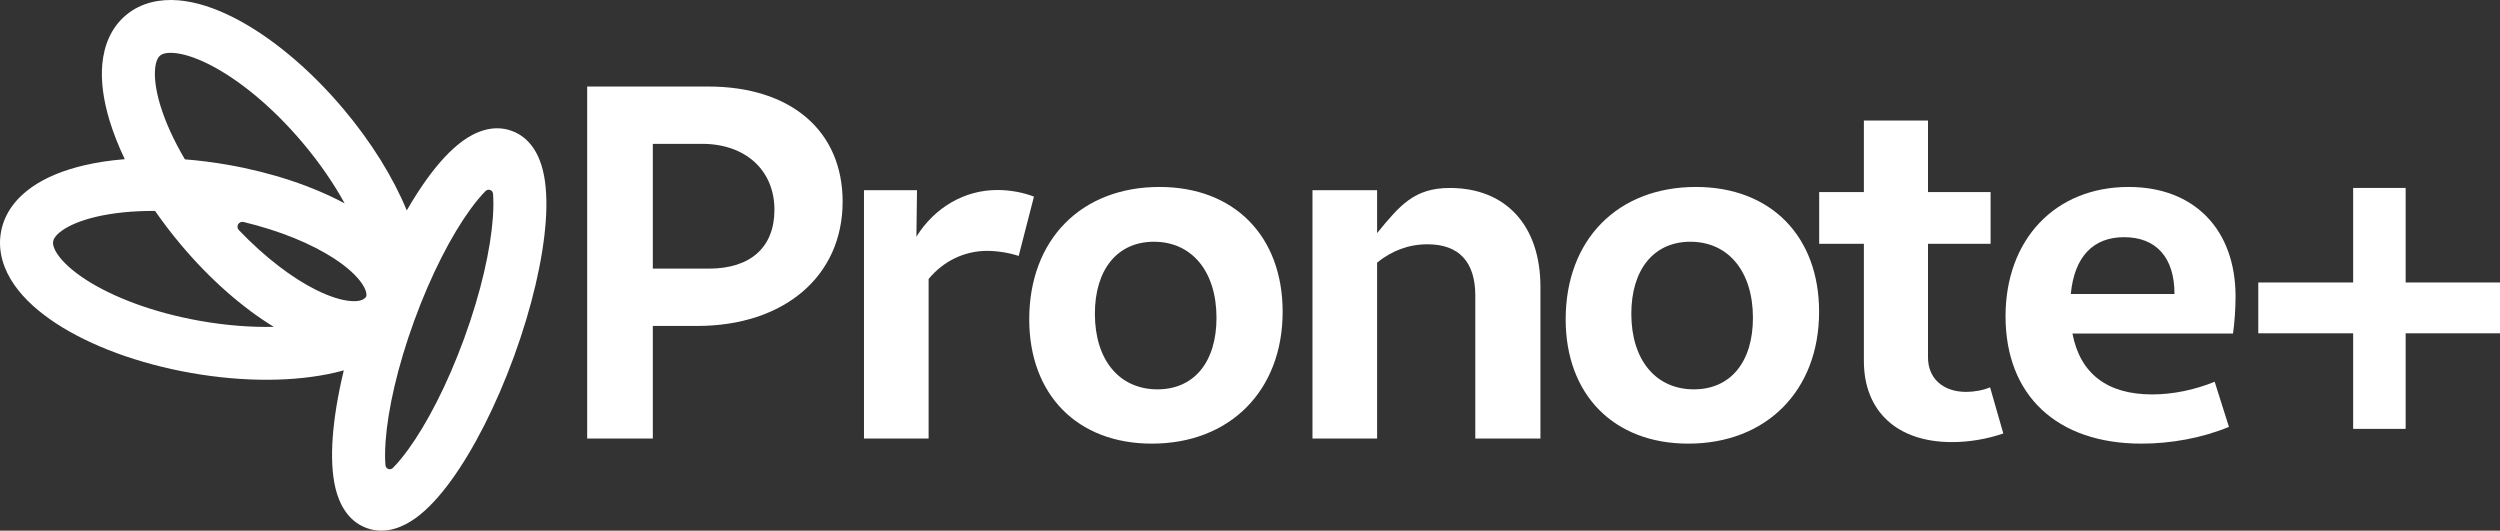 <svg width="212" height="45" viewBox="0 0 212 45" fill="none" xmlns="http://www.w3.org/2000/svg">
<rect x="0" y="0" width="212" height="45" fill="#333333" stroke="none"/>
<path fill-rule="evenodd" clip-rule="evenodd" d="M7.146 14.018C8.206 13.77 9.359 13.596 10.582 13.498C10.043 12.375 9.609 11.274 9.289 10.218C8.789 8.567 8.535 6.918 8.677 5.412C8.821 3.894 9.391 2.364 10.686 1.28C11.981 0.197 13.591 -0.097 15.117 0.026C16.629 0.148 18.214 0.683 19.758 1.461C22.854 3.02 26.189 5.757 29.13 9.25C31.502 12.068 33.344 15.054 34.493 17.841C35.071 16.84 35.659 15.927 36.245 15.12C37.182 13.833 38.193 12.709 39.241 11.951C40.212 11.248 41.741 10.497 43.396 11.098C45.051 11.698 45.738 13.253 46.029 14.414C46.343 15.666 46.393 17.175 46.28 18.761C46.052 21.966 45.119 26.03 43.583 30.238C42.046 34.446 40.14 38.157 38.248 40.758C37.312 42.046 36.301 43.17 35.253 43.928C34.281 44.63 32.752 45.382 31.097 44.781C29.442 44.181 28.756 42.626 28.464 41.465C28.15 40.213 28.101 38.704 28.213 37.118C28.334 35.42 28.653 33.48 29.155 31.406C28.915 31.472 28.672 31.534 28.427 31.592C25.05 32.381 20.73 32.422 16.225 31.63C11.721 30.838 7.675 29.327 4.772 27.434C3.325 26.49 2.067 25.389 1.205 24.145C0.336 22.889 -0.214 21.352 0.08 19.692C0.373 18.032 1.417 16.776 2.665 15.893C3.902 15.017 5.461 14.412 7.146 14.018ZM19.347 13.98C18.105 13.761 16.877 13.606 15.679 13.513C14.714 11.877 14.012 10.311 13.592 8.923C13.197 7.618 13.082 6.576 13.152 5.832C13.221 5.102 13.444 4.822 13.575 4.713C13.706 4.603 14.021 4.433 14.755 4.492C15.502 4.552 16.511 4.846 17.731 5.46C20.165 6.686 23.041 8.988 25.686 12.13C27.134 13.85 28.321 15.594 29.228 17.247C26.512 15.79 23.088 14.637 19.347 13.98ZM30.668 24.01C31.073 24.595 31.095 24.948 31.069 25.122C31.012 25.212 30.956 25.269 30.911 25.307C30.78 25.417 30.465 25.587 29.732 25.528C28.984 25.468 27.975 25.174 26.755 24.56C24.764 23.558 22.477 21.834 20.263 19.521C19.966 19.21 20.245 18.727 20.663 18.827C23.803 19.582 26.462 20.701 28.339 21.925C29.483 22.671 30.242 23.395 30.668 24.01ZM15.356 20.77C17.823 23.701 20.568 26.099 23.217 27.716C21.328 27.759 19.221 27.607 17.006 27.217C12.954 26.505 9.515 25.173 7.234 23.685C6.089 22.938 5.33 22.214 4.904 21.599C4.486 20.995 4.477 20.638 4.506 20.471C4.536 20.303 4.667 19.971 5.267 19.546C5.879 19.113 6.84 18.691 8.172 18.38C9.575 18.052 11.268 17.875 13.151 17.887C13.822 18.857 14.559 19.823 15.356 20.77ZM35.135 27.173C36.57 23.242 38.3 19.928 39.884 17.751C40.355 17.104 40.786 16.594 41.165 16.209C41.402 15.968 41.783 16.106 41.81 16.443C41.851 16.98 41.853 17.647 41.796 18.444C41.605 21.128 40.794 24.775 39.359 28.706C37.923 32.636 36.193 35.95 34.609 38.128C34.139 38.775 33.707 39.285 33.329 39.67C33.092 39.911 32.71 39.773 32.684 39.436C32.642 38.898 32.64 38.232 32.697 37.434C32.888 34.751 33.7 31.104 35.135 27.173Z" fill="white"/>
<path fill-rule="evenodd" clip-rule="evenodd" d="M55.359 37.189H49.793V7.338H60.063C67.053 7.338 71.455 11.08 71.455 17.102C71.455 23.425 66.492 27.64 59.114 27.64H55.359V37.189ZM55.359 22.78H60.106C63.644 22.78 65.672 20.973 65.672 17.79C65.672 14.435 63.213 12.198 59.545 12.198H55.359V22.78Z" fill="white"/>
<path d="M78.746 37.189H73.266V16.13H77.762L77.711 20.07C79.264 17.575 81.81 16.112 84.572 16.112C85.694 16.112 86.773 16.328 87.679 16.672L86.384 21.704C85.608 21.446 84.615 21.274 83.709 21.274C81.781 21.274 80.003 22.137 78.746 23.657V37.189Z" fill="white"/>
<path fill-rule="evenodd" clip-rule="evenodd" d="M97.679 37.62C104.281 37.62 108.768 33.146 108.768 26.436C108.768 20.027 104.669 15.854 98.326 15.854C91.681 15.854 87.279 20.328 87.279 27.081C87.279 33.447 91.335 37.62 97.679 37.62ZM98.153 33.017C94.917 33.017 92.846 30.522 92.846 26.608C92.846 22.866 94.744 20.5 97.851 20.5C101.088 20.5 103.159 23.038 103.159 26.952C103.159 30.694 101.26 33.017 98.153 33.017Z" fill="white"/>
<path d="M130.629 37.189H125.106V25.059C125.106 22.22 123.725 20.715 121.05 20.715C119.457 20.715 118.009 21.265 116.778 22.27V37.189H111.298V16.13H116.778V19.766C118.72 17.401 119.928 15.94 122.949 15.94C127.695 15.94 130.629 19.123 130.629 24.328V37.189Z" fill="white"/>
<path fill-rule="evenodd" clip-rule="evenodd" d="M143.169 37.62C149.771 37.62 154.259 33.146 154.259 26.436C154.259 20.027 150.159 15.854 143.816 15.854C137.171 15.854 132.769 20.328 132.769 27.081C132.769 33.447 136.826 37.62 143.169 37.62ZM143.643 33.017C140.407 33.017 138.336 30.522 138.336 26.608C138.336 22.866 140.234 20.5 143.341 20.5C146.578 20.5 148.649 23.038 148.649 26.952C148.649 30.694 146.75 33.017 143.643 33.017Z" fill="white"/>
<path d="M169.881 36.759C168.5 37.232 166.99 37.49 165.522 37.49C160.862 37.49 158.057 34.867 158.057 30.608V20.672H154.267V16.285H158.057V10.22H163.494V16.285H168.802V20.672H163.494V30.307C163.494 32.071 164.746 33.232 166.731 33.232C167.378 33.232 168.155 33.103 168.759 32.845L169.881 36.759Z" fill="white"/>
<path fill-rule="evenodd" clip-rule="evenodd" d="M181.592 37.62C184.094 37.62 186.727 37.146 189.014 36.2L187.805 32.372C186.123 33.06 184.267 33.447 182.498 33.447C178.708 33.447 176.397 31.701 175.743 28.285H189.359C189.488 27.425 189.575 26.135 189.575 25.145C189.575 19.468 186.079 15.854 180.513 15.854C174.256 15.854 170.07 20.328 170.07 26.823C170.07 33.533 174.429 37.62 181.592 37.62ZM184.397 24.93H175.603C175.906 21.77 177.496 20.113 180.125 20.113C182.843 20.113 184.397 21.833 184.397 24.93Z" fill="white"/>
<path d="M203.999 36.368H199.547V28.264H191.503V23.955H199.547V15.937H203.999V23.955H212V28.264H203.999V36.368Z" fill="white"/>
</svg>
